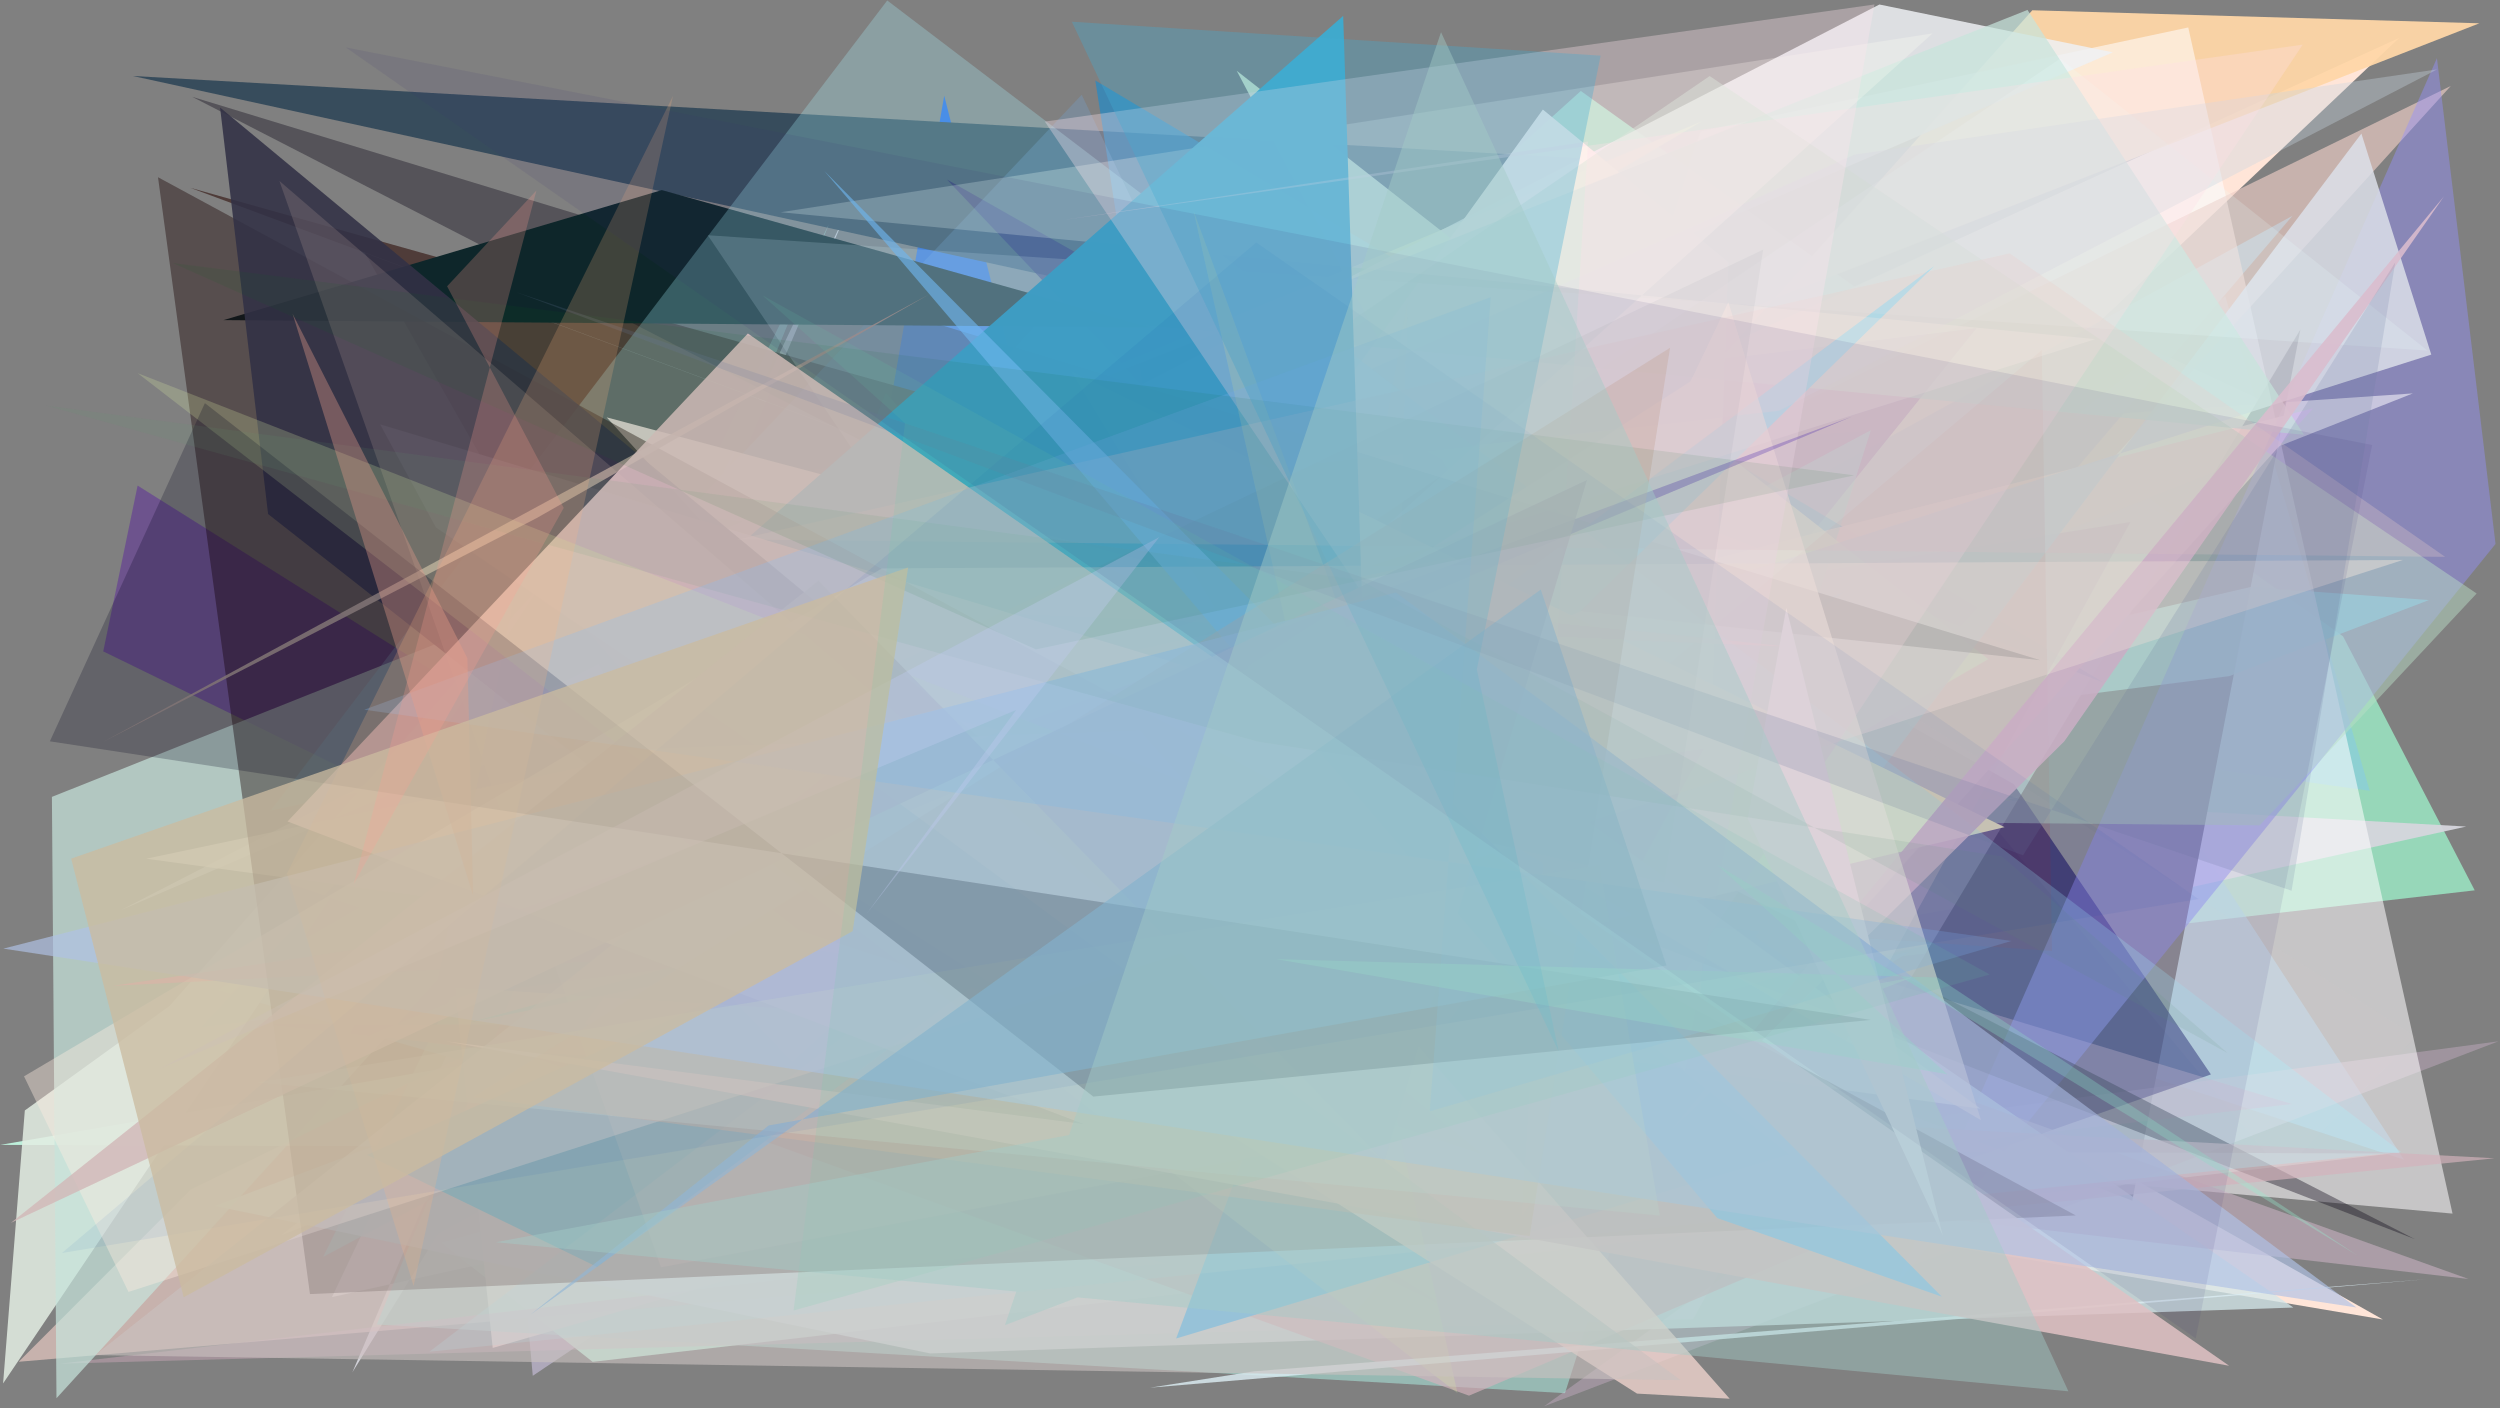 <?xml version="1.0" encoding="utf-8" standalone="no"?>
<!DOCTYPE svg PUBLIC "-//W3C//DTD SVG 1.1//EN"
  "http://www.w3.org/Graphics/SVG/1.1/DTD/svg11.dtd">
<svg xmlns:xlink="http://www.w3.org/1999/xlink" width="1022.4pt" height="576pt" viewBox="0 0 1022.4 576" xmlns="http://www.w3.org/2000/svg" version="1.1">
 <defs>
  <style type="text/css">*{stroke-linejoin: round; stroke-linecap: butt}</style>
 </defs>
 <g id="figure_1">
  <g id="patch_1">
   <path d="M 0 576 
L 1022.4 576 
L 1022.4 0 
L 0 0 
z
" style="fill: #ffffff"/>
  </g>
  <g id="axes_1">
   <g id="patch_2">
    <path d="M 0 576 
L 0 0 
L 1022.4 0 
L 1022.4 576 
z
" clip-path="url(#pb1a8ebca96)" style="fill: #808080"/>
   </g>
   <g id="patch_3">
    <path d="M 958.227 260.257 
L 1012.061 364.111 
L 177.279 460.094 
L 646.481 37.201 
z
" clip-path="url(#pb1a8ebca96)" style="fill: #a2ffd4; fill-opacity: 0.68"/>
   </g>
   <g id="patch_4">
    <path d="M 806.735 203.188 
L 910.049 121.092 
L 969.124 323.409 
L 192.483 215.346 
L 983.159 474.28 
z
" clip-path="url(#pb1a8ebca96)" style="fill: #80c7f4; fill-opacity: 0.422"/>
   </g>
   <g id="patch_5">
    <path d="M 698.303 332.327 
L 842.417 335.041 
L 692.339 277.773 
L 430.265 297.102 
z
" clip-path="url(#pb1a8ebca96)" style="fill: #fffa99; fill-opacity: 0.792"/>
   </g>
   <g id="patch_6">
    <path d="M 945.139 173.079 
L 858.31 132.613 
L 217.88 562.649 
L 197.997 341.301 
z
" clip-path="url(#pb1a8ebca96)" style="fill: #e6d7ff; fill-opacity: 0.459"/>
   </g>
   <g id="patch_7">
    <path d="M 156.252 472.38 
L 489.747 449.519 
L 386.151 39.132 
L 318.584 425.395 
z
" clip-path="url(#pb1a8ebca96)" style="fill: #0f63f7; fill-opacity: 0.788"/>
   </g>
   <g id="patch_8">
    <path d="M 618.327 338.716 
L 583.508 392.152 
L 981.265 15.436 
L 142.074 398.769 
L 974.507 539.627 
z
" clip-path="url(#pb1a8ebca96)" style="fill: #ffe5d8; fill-opacity: 0.994"/>
   </g>
   <g id="patch_9">
    <path d="M 1008.597 338.024 
L 306.616 298.541 
L 144.112 561.2 
L 346.63 85.751 
L 135.777 530.443 
z
" clip-path="url(#pb1a8ebca96)" style="fill: #d6d6dd; fill-opacity: 0.94"/>
   </g>
   <g id="patch_10">
    <path d="M 516.748 193.162 
L 986.786 160.879 
L 115.046 505.145 
z
" clip-path="url(#pb1a8ebca96)" style="fill: #eff0c5"/>
   </g>
   <g id="patch_11">
    <path d="M 115.514 360.486 
L 1013.963 9.528 
L 831.137 4.2 
L 419.611 464.048 
z
" clip-path="url(#pb1a8ebca96)" style="fill: #ffd6a7; fill-opacity: 0.941"/>
   </g>
   <g id="patch_12">
    <path d="M 521.723 127.489 
L 804.708 370.511 
L 604.054 405.733 
L 252.109 481.68 
L 241.707 302.56 
z
" clip-path="url(#pb1a8ebca96)" style="fill: #fffff5; fill-opacity: 0.359"/>
   </g>
   <g id="patch_13">
    <path d="M 940.749 134.798 
L 872.016 491.021 
L 754.065 445.591 
z
" clip-path="url(#pb1a8ebca96)" style="fill: #00000c; fill-opacity: 0.987"/>
   </g>
   <g id="patch_14">
    <path d="M 920.283 240.076 
L 993.331 245.404 
L 911.694 276.516 
L 584.323 318.013 
z
" clip-path="url(#pb1a8ebca96)" style="fill: #6fdad7; fill-opacity: 0.802"/>
   </g>
   <g id="patch_15">
    <path d="M 978.075 471.735 
L 0.101 468.206 
L 826.228 325.616 
L 180.332 508.163 
L 242.356 556.942 
z
" clip-path="url(#pb1a8ebca96)" style="fill: #c3fce4; fill-opacity: 0.9"/>
   </g>
   <g id="patch_16">
    <path d="M 696.372 171.273 
L 645.937 64.728 
L 54.31 31.075 
z
" clip-path="url(#pb1a8ebca96)" style="fill: #374c5c"/>
   </g>
   <g id="patch_17">
    <path d="M 552.795 538.613 
L 937.53 88.239 
L 174.587 507.093 
L 366.708 243.64 
L 88.611 404.986 
z
" clip-path="url(#pb1a8ebca96)" style="fill: #7cbedd; fill-opacity: 0.986"/>
   </g>
   <g id="patch_18">
    <path d="M 1021.747 425.86 
L 631.461 575.111 
L 796.582 456.101 
z
" clip-path="url(#pb1a8ebca96)" style="fill: #b8a5b6; fill-opacity: 0.561"/>
   </g>
   <g id="patch_19">
    <path d="M 225.995 501.641 
L 362.245 160.45 
L 634.172 478.128 
L 780.769 389.271 
z
" clip-path="url(#pb1a8ebca96)" style="fill: #54f1fa; fill-opacity: 0.959"/>
   </g>
   <g id="patch_20">
    <path d="M 695.499 53.694 
L 894.909 11.225 
L 1002.992 496.318 
L 561.559 456.5 
z
" clip-path="url(#pb1a8ebca96)" style="fill: #fffeff; fill-opacity: 0.547"/>
   </g>
   <g id="patch_21">
    <path d="M 1002.274 35.156 
L 78.033 486.397 
L 7.645 556.908 
L 572.807 508.647 
z
" clip-path="url(#pb1a8ebca96)" style="fill: #edcdc5; fill-opacity: 0.648"/>
   </g>
   <g id="patch_22">
    <path d="M 333.074 191.971 
L 511.731 503.5 
L 808.344 134.196 
z
" clip-path="url(#pb1a8ebca96)" style="fill: #be86bb; fill-opacity: 0.794"/>
   </g>
   <g id="patch_23">
    <path d="M 346.562 257.179 
L 696.006 49.601 
L 233.517 242.473 
L 653.291 271.823 
z
" clip-path="url(#pb1a8ebca96)" style="fill: #fdf974; fill-opacity: 0.986"/>
   </g>
   <g id="patch_24">
    <path d="M 860.415 279.22 
L 447.936 32.904 
L 512.179 446.356 
L 587.377 172.786 
z
" clip-path="url(#pb1a8ebca96)" style="fill: #008ddf; fill-opacity: 0.519"/>
   </g>
   <g id="patch_25">
    <path d="M 776.31 484.116 
L 387.271 73.423 
L 823.58 320.748 
L 904.175 439.4 
z
" clip-path="url(#pb1a8ebca96)" style="fill: #0d0054; fill-opacity: 0.565"/>
   </g>
   <g id="patch_26">
    <path d="M 768.6 1.844 
L 864.07 21.418 
L 49.376 372.232 
z
" clip-path="url(#pb1a8ebca96)" style="fill: #eff1f5; fill-opacity: 0.841"/>
   </g>
   <g id="patch_27">
    <path d="M 181.366 358.548 
L 945.92 167.037 
L 740.785 395.478 
L 201.5 551.247 
z
" clip-path="url(#pb1a8ebca96)" style="fill: #ffe3db; fill-opacity: 0.922"/>
   </g>
   <g id="patch_28">
    <path d="M 56.274 198.586 
L 42.219 266.392 
L 590.837 534.227 
z
" clip-path="url(#pb1a8ebca96)" style="fill: #5e2d9a; fill-opacity: 0.536"/>
   </g>
   <g id="patch_29">
    <path d="M 765.105 175.951 
L 132.175 514 
L 338.925 91.823 
L 154.076 541.665 
L 640.014 569.757 
z
" clip-path="url(#pb1a8ebca96)" style="fill: #aeefe3; fill-opacity: 0.52"/>
   </g>
   <g id="patch_30">
    <path d="M 692.442 539.517 
L 24.338 557.691 
L 937.359 451.5 
L 397.666 288.577 
L 871.259 213.481 
z
" clip-path="url(#pb1a8ebca96)" style="fill: #e5b6cd; fill-opacity: 0.348"/>
   </g>
   <g id="patch_31">
    <path d="M 192.716 417.945 
L 519.89 328.625 
L 450.514 365.717 
z
" clip-path="url(#pb1a8ebca96)" style="fill: #04fff8; fill-opacity: 0.973"/>
   </g>
   <g id="patch_32">
    <path d="M 674.961 348.975 
L 505.777 28.954 
L 813.151 269.583 
z
" clip-path="url(#pb1a8ebca96)" style="fill: #ebffda; fill-opacity: 0.775"/>
   </g>
   <g id="patch_33">
    <path d="M 775.46 525.573 
L 1020.577 222.462 
L 996.61 23.775 
z
" clip-path="url(#pb1a8ebca96)" style="fill: #958fff; fill-opacity: 0.432"/>
   </g>
   <g id="patch_34">
    <path d="M 753.832 242.25 
L 87.791 493.193 
L 380.427 553.506 
L 937.903 534.734 
L 641.927 330.642 
z
" clip-path="url(#pb1a8ebca96)" style="fill: #d3e7e9; fill-opacity: 0.771"/>
   </g>
   <g id="patch_35">
    <path d="M 311.228 388.277 
L 149.186 103.406 
L 714.565 313.156 
L 77.809 76.81 
L 450.924 181.586 
z
" clip-path="url(#pb1a8ebca96)" style="fill: #493531; fill-opacity: 0.902"/>
   </g>
   <g id="patch_36">
    <path d="M 69.391 411.362 
L 222.489 237.536 
L 1.266 565.762 
L 10.152 454.13 
z
" clip-path="url(#pb1a8ebca96)" style="fill: #e1ece2; fill-opacity: 0.859"/>
   </g>
   <g id="patch_37">
    <path d="M 442.375 38.741 
L 81.636 420.362 
L 593.525 355.786 
z
" clip-path="url(#pb1a8ebca96)" style="fill: #72ade6; fill-opacity: 0.235"/>
   </g>
   <g id="patch_38">
    <path d="M 965.715 54.626 
L 994.295 145.017 
L 646.901 255.409 
L 672.187 443.87 
z
" clip-path="url(#pb1a8ebca96)" style="fill: #dce0e9; fill-opacity: 0.839"/>
   </g>
   <g id="patch_39">
    <path d="M 422.669 333.505 
L 692.415 487.977 
L 706.996 107.298 
L 630.966 44.8 
z
" clip-path="url(#pb1a8ebca96)" style="fill: #fff4ea; fill-opacity: 0.976"/>
   </g>
   <g id="patch_40">
    <path d="M 21.229 325.889 
L 23.094 571.826 
L 426.859 129.134 
L 942.249 177.803 
L 829.154 4.053 
z
" clip-path="url(#pb1a8ebca96)" style="fill: #c6e4dc; fill-opacity: 0.706"/>
   </g>
   <g id="patch_41">
    <path d="M 785.799 49.681 
L 386.315 363.47 
L 997.629 490.095 
L 640.517 362.328 
L 972.783 291.666 
L 785.799 49.681 
z
" clip-path="url(#pb1a8ebca96)" style="fill: none"/>
   </g>
   <g id="patch_42">
    <path d="M 201.992 202.45 
L 987.552 506.749 
L 78.609 39.606 
L 834.453 270.011 
z
" clip-path="url(#pb1a8ebca96)" style="fill: #150f1e; fill-opacity: 0.399"/>
   </g>
   <g id="patch_43">
    <path d="M 111.183 418.936 
L 720.722 419.478 
L 1009.529 523.059 
z
" clip-path="url(#pb1a8ebca96)" style="fill: #cab1c3; fill-opacity: 0.58"/>
   </g>
   <g id="patch_44">
    <path d="M 565.547 370.131 
L 839.197 388.919 
L 835.024 143.151 
z
" clip-path="url(#pb1a8ebca96)" style="fill: #c70b00; fill-opacity: 0.098"/>
   </g>
   <g id="patch_45">
    <path d="M 470.946 133.902 
L 91.401 130.909 
L 270.657 77.734 
z
" clip-path="url(#pb1a8ebca96)" style="fill: #0e262a"/>
   </g>
   <g id="patch_46">
    <path d="M 699.19 31.103 
L 1012.847 242.717 
L 924.114 337.538 
L 259.233 331.492 
z
" clip-path="url(#pb1a8ebca96)" style="fill: #bbdfc7; fill-opacity: 0.473"/>
   </g>
   <g id="patch_47">
    <path d="M 1020.207 473.689 
L 770.384 498.575 
L 600.763 570.769 
L 212.407 430.367 
z
" clip-path="url(#pb1a8ebca96)" style="fill: #d3b3bb; fill-opacity: 0.678"/>
   </g>
   <g id="patch_48">
    <path d="M 790.97 108.849 
L 244.169 518.124 
L 150.097 472.283 
L 646.315 250.028 
z
" clip-path="url(#pb1a8ebca96)" style="fill: #3de0ff; fill-opacity: 0.981"/>
   </g>
   <g id="patch_49">
    <path d="M 992.722 143.365 
L 842.552 23.985 
L 313.829 380.471 
L 521.371 439.446 
L 289.446 96.204 
z
" clip-path="url(#pb1a8ebca96)" style="fill: #eafeff; fill-opacity: 0.183"/>
   </g>
   <g id="patch_50">
    <path d="M 437.859 151.647 
L 585.051 393.989 
L 819.769 338.272 
z
" clip-path="url(#pb1a8ebca96)" style="fill: #fff1c1"/>
   </g>
   <g id="patch_51">
    <path d="M 773 286.842 
L 933.207 479.438 
L 987.975 424.015 
z
" clip-path="url(#pb1a8ebca96)" style="fill: #fddaf5; fill-opacity: 0.024"/>
   </g>
   <g id="patch_52">
    <path d="M 230.587 216.058 
L 680.264 471.259 
L 357.03 273.645 
z
" clip-path="url(#pb1a8ebca96)" style="fill: #e9f69a; fill-opacity: 0.887"/>
   </g>
   <g id="patch_53">
    <path d="M 992.326 523.145 
L 512.752 560.815 
L 470.302 567.509 
z
" clip-path="url(#pb1a8ebca96)" style="fill: #daebf1; fill-opacity: 0.824"/>
   </g>
   <g id="patch_54">
    <path d="M 559.288 336.455 
L 481 547.384 
L 731.856 472.087 
z
" clip-path="url(#pb1a8ebca96)" style="fill: #47c3ff"/>
   </g>
   <g id="patch_55">
    <path d="M 758.404 63.216 
L 996.708 28.375 
L 727.555 167.979 
L 451.036 199.659 
z
" clip-path="url(#pb1a8ebca96)" style="fill: #c6d4e0; fill-opacity: 0.358"/>
   </g>
   <g id="patch_56">
    <path d="M 317.872 247.221 
L 248.107 170.688 
L 518.202 242.433 
L 731.903 264.518 
z
" clip-path="url(#pb1a8ebca96)" style="fill: #f8cec5; fill-opacity: 0.886"/>
   </g>
   <g id="patch_57">
    <path d="M 856.917 138.697 
L 229.919 334.93 
L 323.95 434.063 
L 790.346 13.65 
L 319.279 86.796 
z
" clip-path="url(#pb1a8ebca96)" style="fill: #fffff7; fill-opacity: 0.266"/>
   </g>
   <g id="patch_58">
    <path d="M 46.186 403.15 
L 660.624 372.165 
L 696.818 306.182 
z
" clip-path="url(#pb1a8ebca96)" style="fill: #fea0be; fill-opacity: 0.793"/>
   </g>
   <g id="patch_59">
    <path d="M 178.692 403.368 
L 213.306 227.9 
L 382.224 416.367 
z
" clip-path="url(#pb1a8ebca96)" style="fill: #3e6cff; fill-opacity: 0.705"/>
   </g>
   <g id="patch_60">
    <path d="M 981.939 471.087 
L 362.843 0.188 
L 110.722 331.486 
L 605.65 225.455 
L 175.586 552.798 
z
" clip-path="url(#pb1a8ebca96)" style="fill: #a8f2fd; fill-opacity: 0.269"/>
   </g>
   <g id="patch_61">
    <path d="M 533.624 251.213 
L 59.812 351.178 
L 809.914 453.397 
z
" clip-path="url(#pb1a8ebca96)" style="fill: #f2fff3; fill-opacity: 0.707"/>
   </g>
   <g id="patch_62">
    <path d="M 292.92 231.366 
L 563.01 430.76 
L 549.307 6.498 
z
" clip-path="url(#pb1a8ebca96)" style="fill: #3fa9cc; fill-opacity: 0.987"/>
   </g>
   <g id="patch_63">
    <path d="M 155.481 173.569 
L 657.565 324.14 
L 554.154 472.495 
L 178.255 215.668 
z
" clip-path="url(#pb1a8ebca96)" style="fill: #faf3ff; fill-opacity: 0.967"/>
   </g>
   <g id="patch_64">
    <path d="M 569.496 356.531 
L 510.086 488.873 
L 575.608 123.29 
z
" clip-path="url(#pb1a8ebca96)" style="fill: #e9e9cd; fill-opacity: 0.146"/>
   </g>
   <g id="patch_65">
    <path d="M 683.109 462.647 
L 844.223 303.164 
L 999.487 80.304 
z
" clip-path="url(#pb1a8ebca96)" style="fill: #dabdce; fill-opacity: 0.883"/>
   </g>
   <g id="patch_66">
    <path d="M 502.622 277.334 
L 691.325 156.016 
L 706.816 123.62 
L 810.144 458.12 
z
" clip-path="url(#pb1a8ebca96)" style="fill: #fffae4; fill-opacity: 0.613"/>
   </g>
   <g id="patch_67">
    <path d="M 649.458 57.895 
L 622.15 498.035 
L 941.712 18.259 
L 434.099 90.063 
z
" clip-path="url(#pb1a8ebca96)" style="fill: #ffe1e6; fill-opacity: 0.305"/>
   </g>
   <g id="patch_68">
    <path d="M 64.615 72.483 
L 848.881 497.062 
L 126.756 529.225 
z
" clip-path="url(#pb1a8ebca96)" style="fill: #170000; fill-opacity: 0.391"/>
   </g>
   <g id="patch_69">
    <path d="M 89.999 43.975 
L 109.634 210.224 
L 326.566 380.529 
L 605.03 471.412 
z
" clip-path="url(#pb1a8ebca96)" style="fill: #323146; fill-opacity: 0.88"/>
   </g>
   <g id="patch_70">
    <path d="M 219.437 211.891 
L 380.045 120.332 
L 41.894 303.556 
z
" clip-path="url(#pb1a8ebca96)" style="fill: #a6958f; fill-opacity: 0.863"/>
   </g>
   <g id="patch_71">
    <path d="M 999.943 227.729 
L 821.858 103.61 
L 301.563 220.652 
z
" clip-path="url(#pb1a8ebca96)" style="fill: #ebcfc9; fill-opacity: 0.283"/>
   </g>
   <g id="patch_72">
    <path d="M 565.821 463.232 
L 114.267 73.999 
L 270.312 518.273 
z
" clip-path="url(#pb1a8ebca96)" style="fill: #dcbdaf; fill-opacity: 0.171"/>
   </g>
   <g id="patch_73">
    <path d="M 669.479 569.924 
L 255.107 306.765 
L 466.139 298.563 
L 707.373 572.021 
z
" clip-path="url(#pb1a8ebca96)" style="fill: #f2d5cf; fill-opacity: 0.772"/>
   </g>
   <g id="patch_74">
    <path d="M 680.648 360.989 
L 721.08 102.079 
L 341.266 283.203 
z
" clip-path="url(#pb1a8ebca96)" style="fill: #667984; fill-opacity: 0.102"/>
   </g>
   <g id="patch_75">
    <path d="M 427.295 49.722 
L 688.985 438.389 
L 766.585 1.823 
z
" clip-path="url(#pb1a8ebca96)" style="fill: #ffe4ef; fill-opacity: 0.333"/>
   </g>
   <g id="patch_76">
    <path d="M 141.318 427.75 
L 154.189 393.634 
L 757.46 170.353 
z
" clip-path="url(#pb1a8ebca96)" style="fill: #441faf; fill-opacity: 0.28"/>
   </g>
   <g id="patch_77">
    <path d="M 443.135 459.693 
L 182.642 425.905 
L 911.622 558.546 
L 305.849 136.379 
L 117.579 335.952 
z
" clip-path="url(#pb1a8ebca96)" style="fill: #e0c1c4; fill-opacity: 0.857"/>
   </g>
   <g id="patch_78">
    <path d="M 360.651 232.452 
L 9.827 440.175 
L 52.546 528.338 
L 982.727 228.995 
z
" clip-path="url(#pb1a8ebca96)" style="fill: #ffecdf; fill-opacity: 0.39"/>
   </g>
   <g id="patch_79">
    <path d="M 488.082 86.127 
L 596.052 569.722 
L 56.319 152.626 
L 588.748 360.752 
z
" clip-path="url(#pb1a8ebca96)" style="fill: #daeaa3; fill-opacity: 0.237"/>
   </g>
   <g id="patch_80">
    <path d="M 702.305 498.161 
L 794.117 530.285 
L 337.164 69.96 
z
" clip-path="url(#pb1a8ebca96)" style="fill: #76c6fd; fill-opacity: 0.633"/>
   </g>
   <g id="patch_81">
    <path d="M 344.604 311.443 
L 687.356 564.455 
L 38.96 554.184 
z
" clip-path="url(#pb1a8ebca96)" style="fill: #cac2bf; fill-opacity: 0.616"/>
   </g>
   <g id="patch_82">
    <path d="M 682.986 142.233 
L 193.314 448.734 
L 625.561 505.532 
z
" clip-path="url(#pb1a8ebca96)" style="fill: #d5b49f; fill-opacity: 0.39"/>
   </g>
   <g id="patch_83">
    <path d="M 794.567 505.425 
L 730.54 248.623 
L 714.733 334.821 
z
" clip-path="url(#pb1a8ebca96)" style="fill: #ffefe7"/>
   </g>
   <g id="patch_84">
    <path d="M 648.993 196.311 
L 566.054 474.895 
L 334.719 237.443 
L 4.47 500.091 
z
" clip-path="url(#pb1a8ebca96)" style="fill: #d2b8b8; fill-opacity: 0.815"/>
   </g>
   <g id="patch_85">
    <path d="M 963.686 534.724 
L 570.874 242.281 
L 1.358 387.949 
z
" clip-path="url(#pb1a8ebca96)" style="fill: #b0c2e5; fill-opacity: 0.667"/>
   </g>
   <g id="patch_86">
    <path d="M 678.805 497.13 
L 105.511 442.659 
L 654.162 353.71 
z
" clip-path="url(#pb1a8ebca96)" style="fill: #cad8ce; fill-opacity: 0.312"/>
   </g>
   <g id="patch_87">
    <path d="M 83.789 164.867 
L 447.116 448.458 
L 765.05 417.104 
L 20.397 303.171 
z
" clip-path="url(#pb1a8ebca96)" style="fill: #00001e; fill-opacity: 0.229"/>
   </g>
   <g id="patch_88">
    <path d="M 910.955 430.632 
L 818.692 350.306 
L 514.448 303.284 
L 18.992 165.901 
L 556.336 237.21 
z
" clip-path="url(#pb1a8ebca96)" style="fill: #5a9b6d; fill-opacity: 0.112"/>
   </g>
   <g id="patch_89">
    <path d="M 822.577 384.819 
L 148.968 290.244 
L 609.649 121.532 
L 584.728 454.484 
z
" clip-path="url(#pb1a8ebca96)" style="fill: #85befb; fill-opacity: 0.246"/>
   </g>
   <g id="patch_90">
    <path d="M 119.649 128.303 
L 193.509 366.341 
L 191.147 269.177 
z
" clip-path="url(#pb1a8ebca96)" style="fill: #dd9687; fill-opacity: 0.386"/>
   </g>
   <g id="patch_91">
    <path d="M 681.527 394.843 
L 314.376 460.253 
L 216.796 537.716 
L 630.121 241.094 
z
" clip-path="url(#pb1a8ebca96)" style="fill: #91b5d5; fill-opacity: 0.623"/>
   </g>
   <g id="patch_92">
    <path d="M 70.566 107.562 
L 423.664 265.595 
L 758.295 194.388 
z
" clip-path="url(#pb1a8ebca96)" style="fill: #006d20; fill-opacity: 0.088"/>
   </g>
   <g id="patch_93">
    <path d="M 25.322 512.43 
L 513.76 99.175 
L 899.113 367.668 
z
" clip-path="url(#pb1a8ebca96)" style="fill: #023dad; fill-opacity: 0.066"/>
   </g>
   <g id="patch_94">
    <path d="M 702.068 353.538 
L 796.373 439.343 
L 521.875 392.259 
L 792.401 399.751 
L 964.147 513.473 
z
" clip-path="url(#pb1a8ebca96)" style="fill: #96f0cf; fill-opacity: 0.323"/>
   </g>
   <g id="patch_95">
    <path d="M 603.294 179.665 
L 597.952 78.346 
L 338.007 209.091 
L 603.294 179.665 
z
" clip-path="url(#pb1a8ebca96)" style="fill: none"/>
   </g>
   <g id="patch_96">
    <path d="M 64.602 437.391 
L 474.077 219.679 
L 354.448 373.658 
L 415.529 290.374 
z
" clip-path="url(#pb1a8ebca96)" style="fill: #cfcbff; fill-opacity: 0.337"/>
   </g>
   <g id="patch_97">
    <path d="M 637.464 430.053 
L 603.955 273.779 
L 654.6 22.754 
L 438.347 8.892 
z
" clip-path="url(#pb1a8ebca96)" style="fill: #44abd2; fill-opacity: 0.335"/>
   </g>
   <g id="patch_98">
    <path d="M 937.164 364.275 
L 979.58 107.24 
L 827.335 349.787 
L 211.285 119.551 
z
" clip-path="url(#pb1a8ebca96)" style="fill: #697b9e; fill-opacity: 0.19"/>
   </g>
   <g id="patch_99">
    <path d="M 117.339 357.317 
L 275.216 39.233 
L 169.141 525.949 
z
" clip-path="url(#pb1a8ebca96)" style="fill: #ffb382; fill-opacity: 0.206"/>
   </g>
   <g id="patch_100">
    <path d="M 371.39 232.061 
L 29.096 351.139 
L 75.13 530.525 
L 348.705 380.809 
z
" clip-path="url(#pb1a8ebca96)" style="fill: #cbbb9f; fill-opacity: 0.765"/>
   </g>
   <g id="patch_101">
    <path d="M 813.683 398.527 
L 324.543 535.948 
L 370.136 173.061 
L 311.82 120.807 
z
" clip-path="url(#pb1a8ebca96)" style="fill: #67cfa8; fill-opacity: 0.147"/>
   </g>
   <g id="patch_102">
    <path d="M 230.538 207.711 
L 182.846 117.08 
L 219.378 77.902 
L 144.681 361.501 
z
" clip-path="url(#pb1a8ebca96)" style="fill: #ff9c92; fill-opacity: 0.237"/>
   </g>
   <g id="patch_103">
    <path d="M 897.972 547.4 
L 970.103 181.99 
L 141.389 19.381 
z
" clip-path="url(#pb1a8ebca96)" style="fill: #352974; fill-opacity: 0.1"/>
   </g>
   <g id="patch_104">
    <path d="M 410.98 541.945 
L 781.993 399.702 
L 202.772 508.021 
L 845.898 568.994 
L 589.323 13.157 
z
" clip-path="url(#pb1a8ebca96)" style="fill: #a3ccc8; fill-opacity: 0.443"/>
   </g>
  </g>
 </g>
 <defs>
  <clipPath id="pb1a8ebca96">
   <rect x="0" y="0" width="1022.4" height="576"/>
  </clipPath>
 </defs>
</svg>
